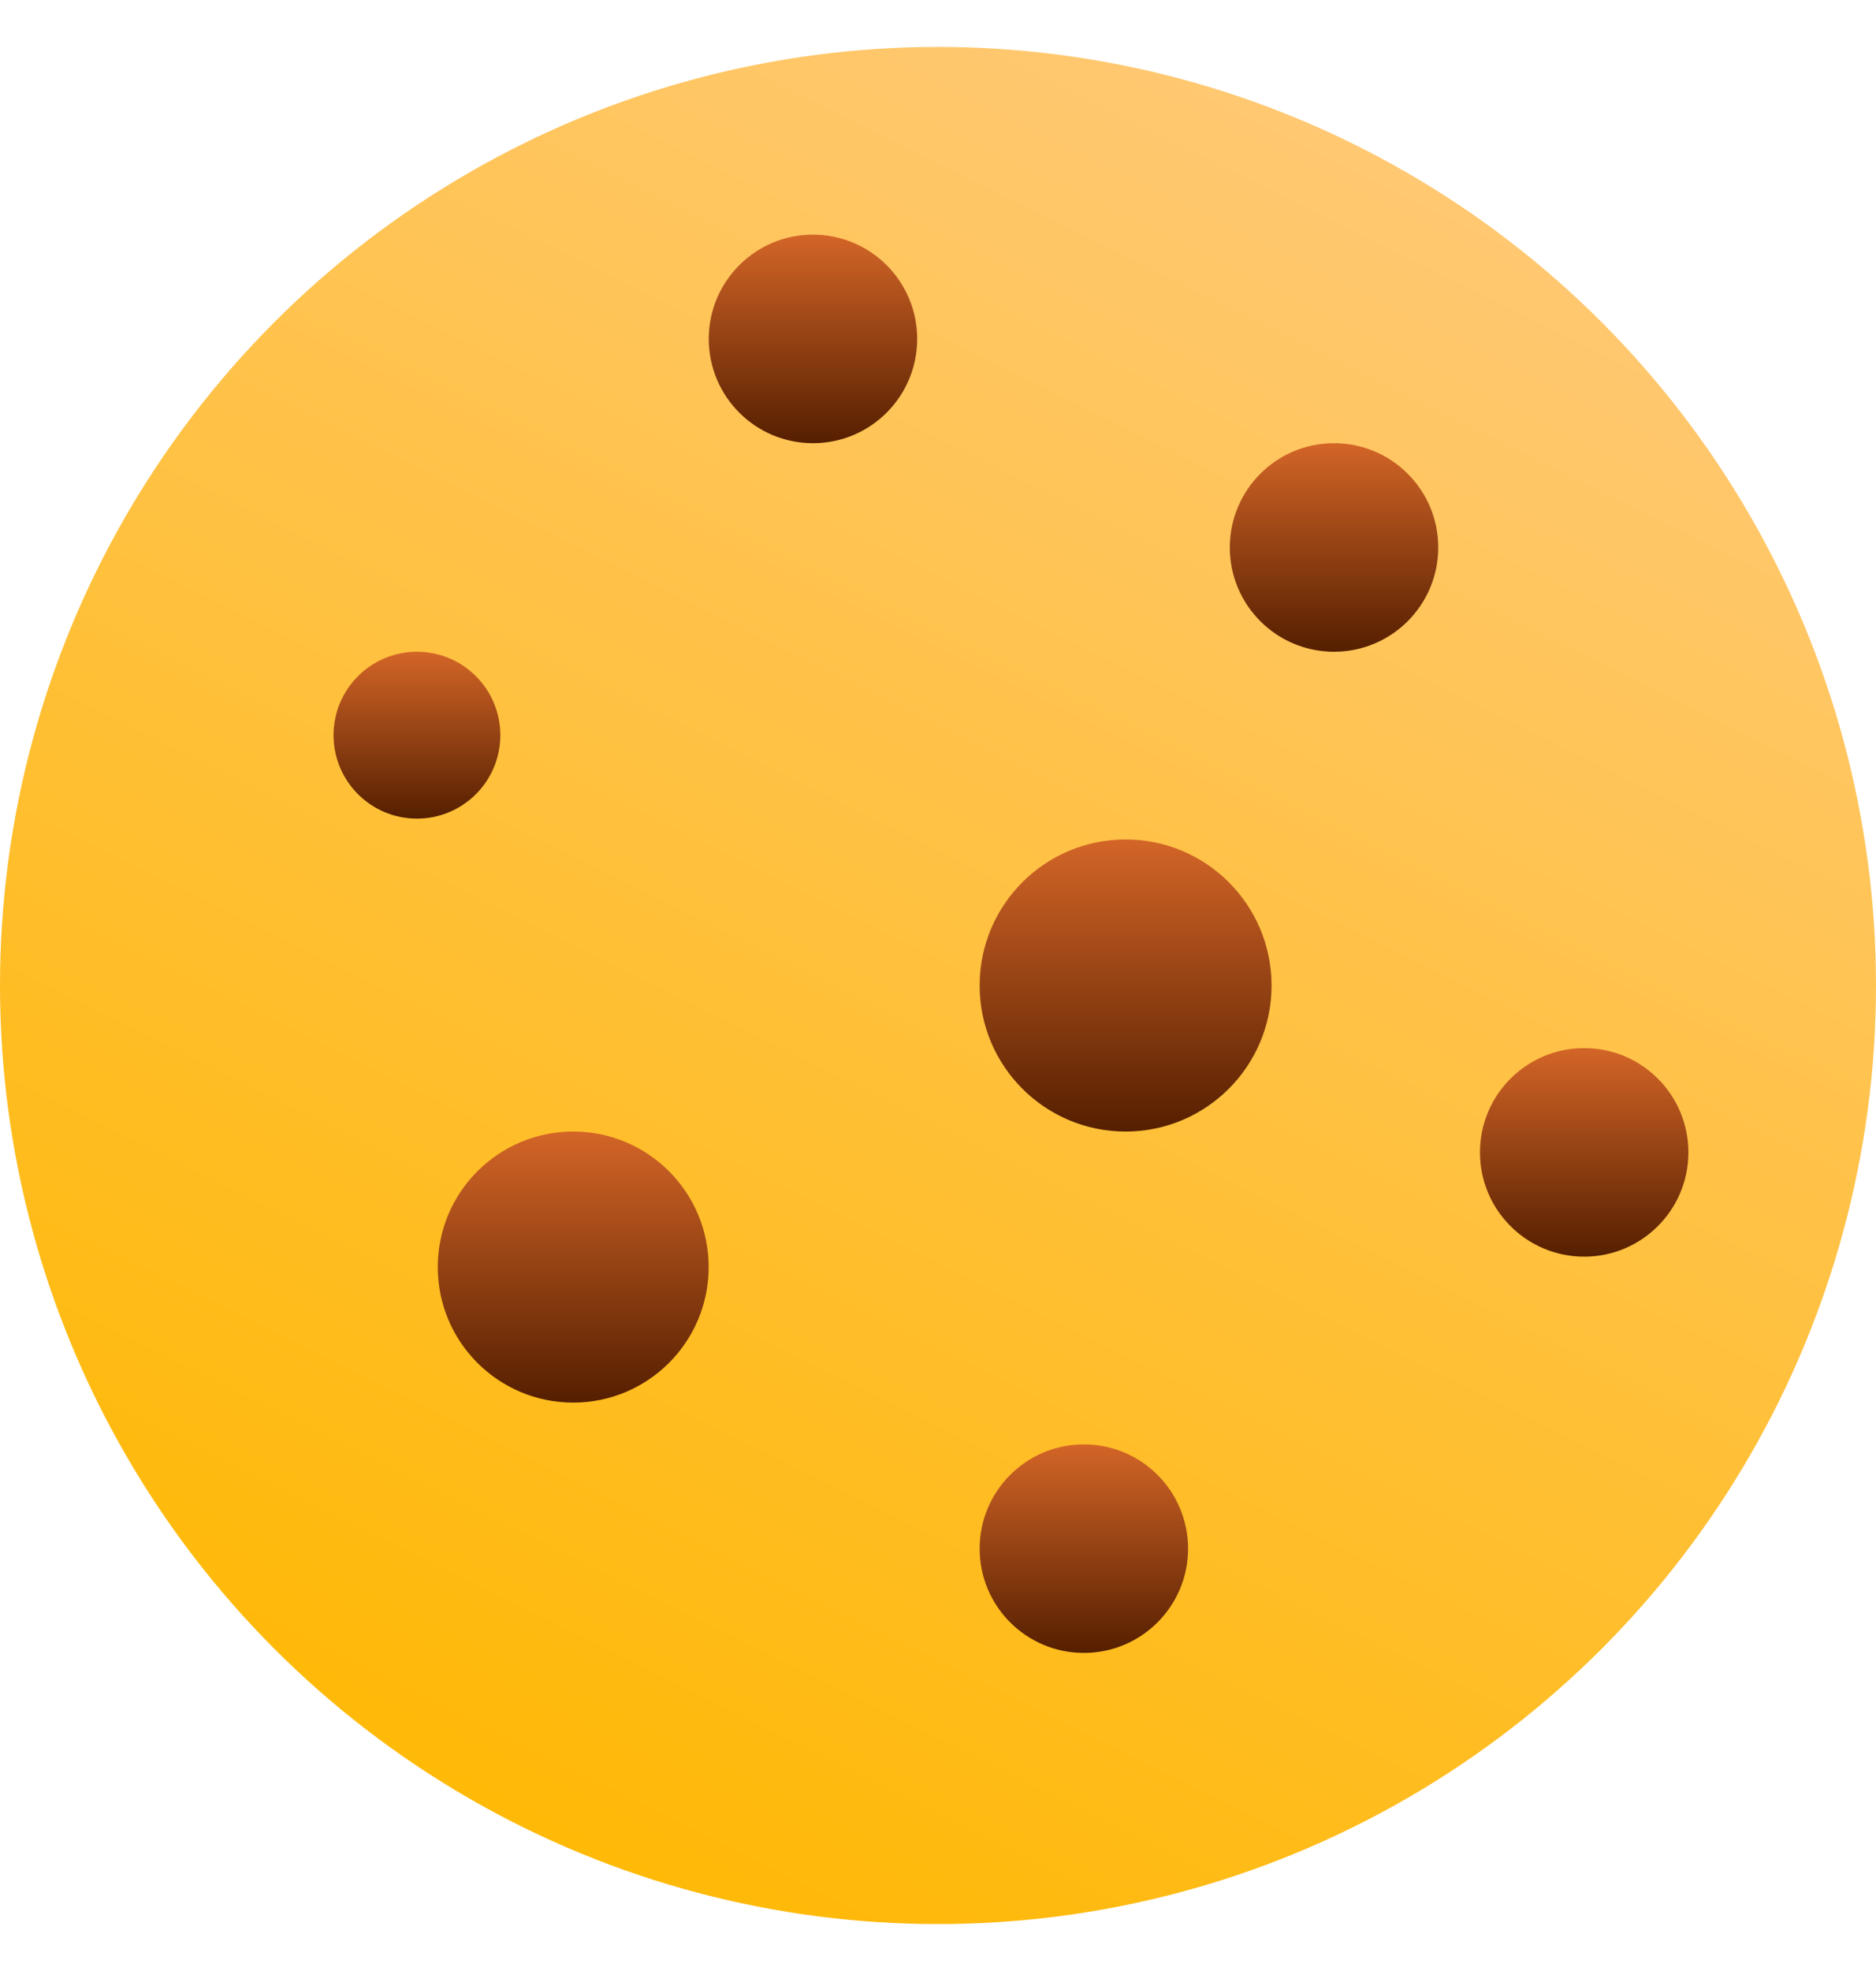 <svg width="20" height="21" viewBox="0 0 20 21" fill="none" xmlns="http://www.w3.org/2000/svg">
<circle cx="10" cy="10.5" r="10" fill="url(#paint0_linear_162_1353)"/>
<circle cx="14.222" cy="5.833" r="1.111" fill="url(#paint1_linear_162_1353)"/>
<circle cx="8.667" cy="3.611" r="1.111" fill="url(#paint2_linear_162_1353)"/>
<circle cx="4.445" cy="7.833" r="0.889" fill="url(#paint3_linear_162_1353)"/>
<circle cx="12" cy="10.5" r="1.556" fill="url(#paint4_linear_162_1353)"/>
<circle cx="11.555" cy="16.5" r="1.111" fill="url(#paint5_linear_162_1353)"/>
<circle cx="16.889" cy="12.278" r="1.111" fill="url(#paint6_linear_162_1353)"/>
<circle cx="6.111" cy="13.5" r="1.444" fill="url(#paint7_linear_162_1353)"/>
<defs>
<linearGradient id="paint0_linear_162_1353" x1="14.889" y1="0.5" x2="5" y2="20.5" gradientUnits="userSpaceOnUse">
<stop stop-color="#FFC978"/>
<stop offset="1" stop-color="#FFB800"/>
</linearGradient>
<linearGradient id="paint1_linear_162_1353" x1="14.222" y1="4.722" x2="14.222" y2="6.944" gradientUnits="userSpaceOnUse">
<stop stop-color="#D36527"/>
<stop offset="1" stop-color="#551F00"/>
</linearGradient>
<linearGradient id="paint2_linear_162_1353" x1="8.667" y1="2.5" x2="8.667" y2="4.722" gradientUnits="userSpaceOnUse">
<stop stop-color="#D36527"/>
<stop offset="1" stop-color="#551F00"/>
</linearGradient>
<linearGradient id="paint3_linear_162_1353" x1="4.445" y1="6.944" x2="4.445" y2="8.722" gradientUnits="userSpaceOnUse">
<stop stop-color="#D36527"/>
<stop offset="1" stop-color="#551F00"/>
</linearGradient>
<linearGradient id="paint4_linear_162_1353" x1="12" y1="8.944" x2="12" y2="12.055" gradientUnits="userSpaceOnUse">
<stop stop-color="#D36527"/>
<stop offset="1" stop-color="#551F00"/>
</linearGradient>
<linearGradient id="paint5_linear_162_1353" x1="11.555" y1="15.389" x2="11.555" y2="17.611" gradientUnits="userSpaceOnUse">
<stop stop-color="#D36527"/>
<stop offset="1" stop-color="#551F00"/>
</linearGradient>
<linearGradient id="paint6_linear_162_1353" x1="16.889" y1="11.167" x2="16.889" y2="13.389" gradientUnits="userSpaceOnUse">
<stop stop-color="#D36527"/>
<stop offset="1" stop-color="#551F00"/>
</linearGradient>
<linearGradient id="paint7_linear_162_1353" x1="6.111" y1="12.056" x2="6.111" y2="14.945" gradientUnits="userSpaceOnUse">
<stop stop-color="#D36527"/>
<stop offset="1" stop-color="#551F00"/>
</linearGradient>
</defs>
</svg>
